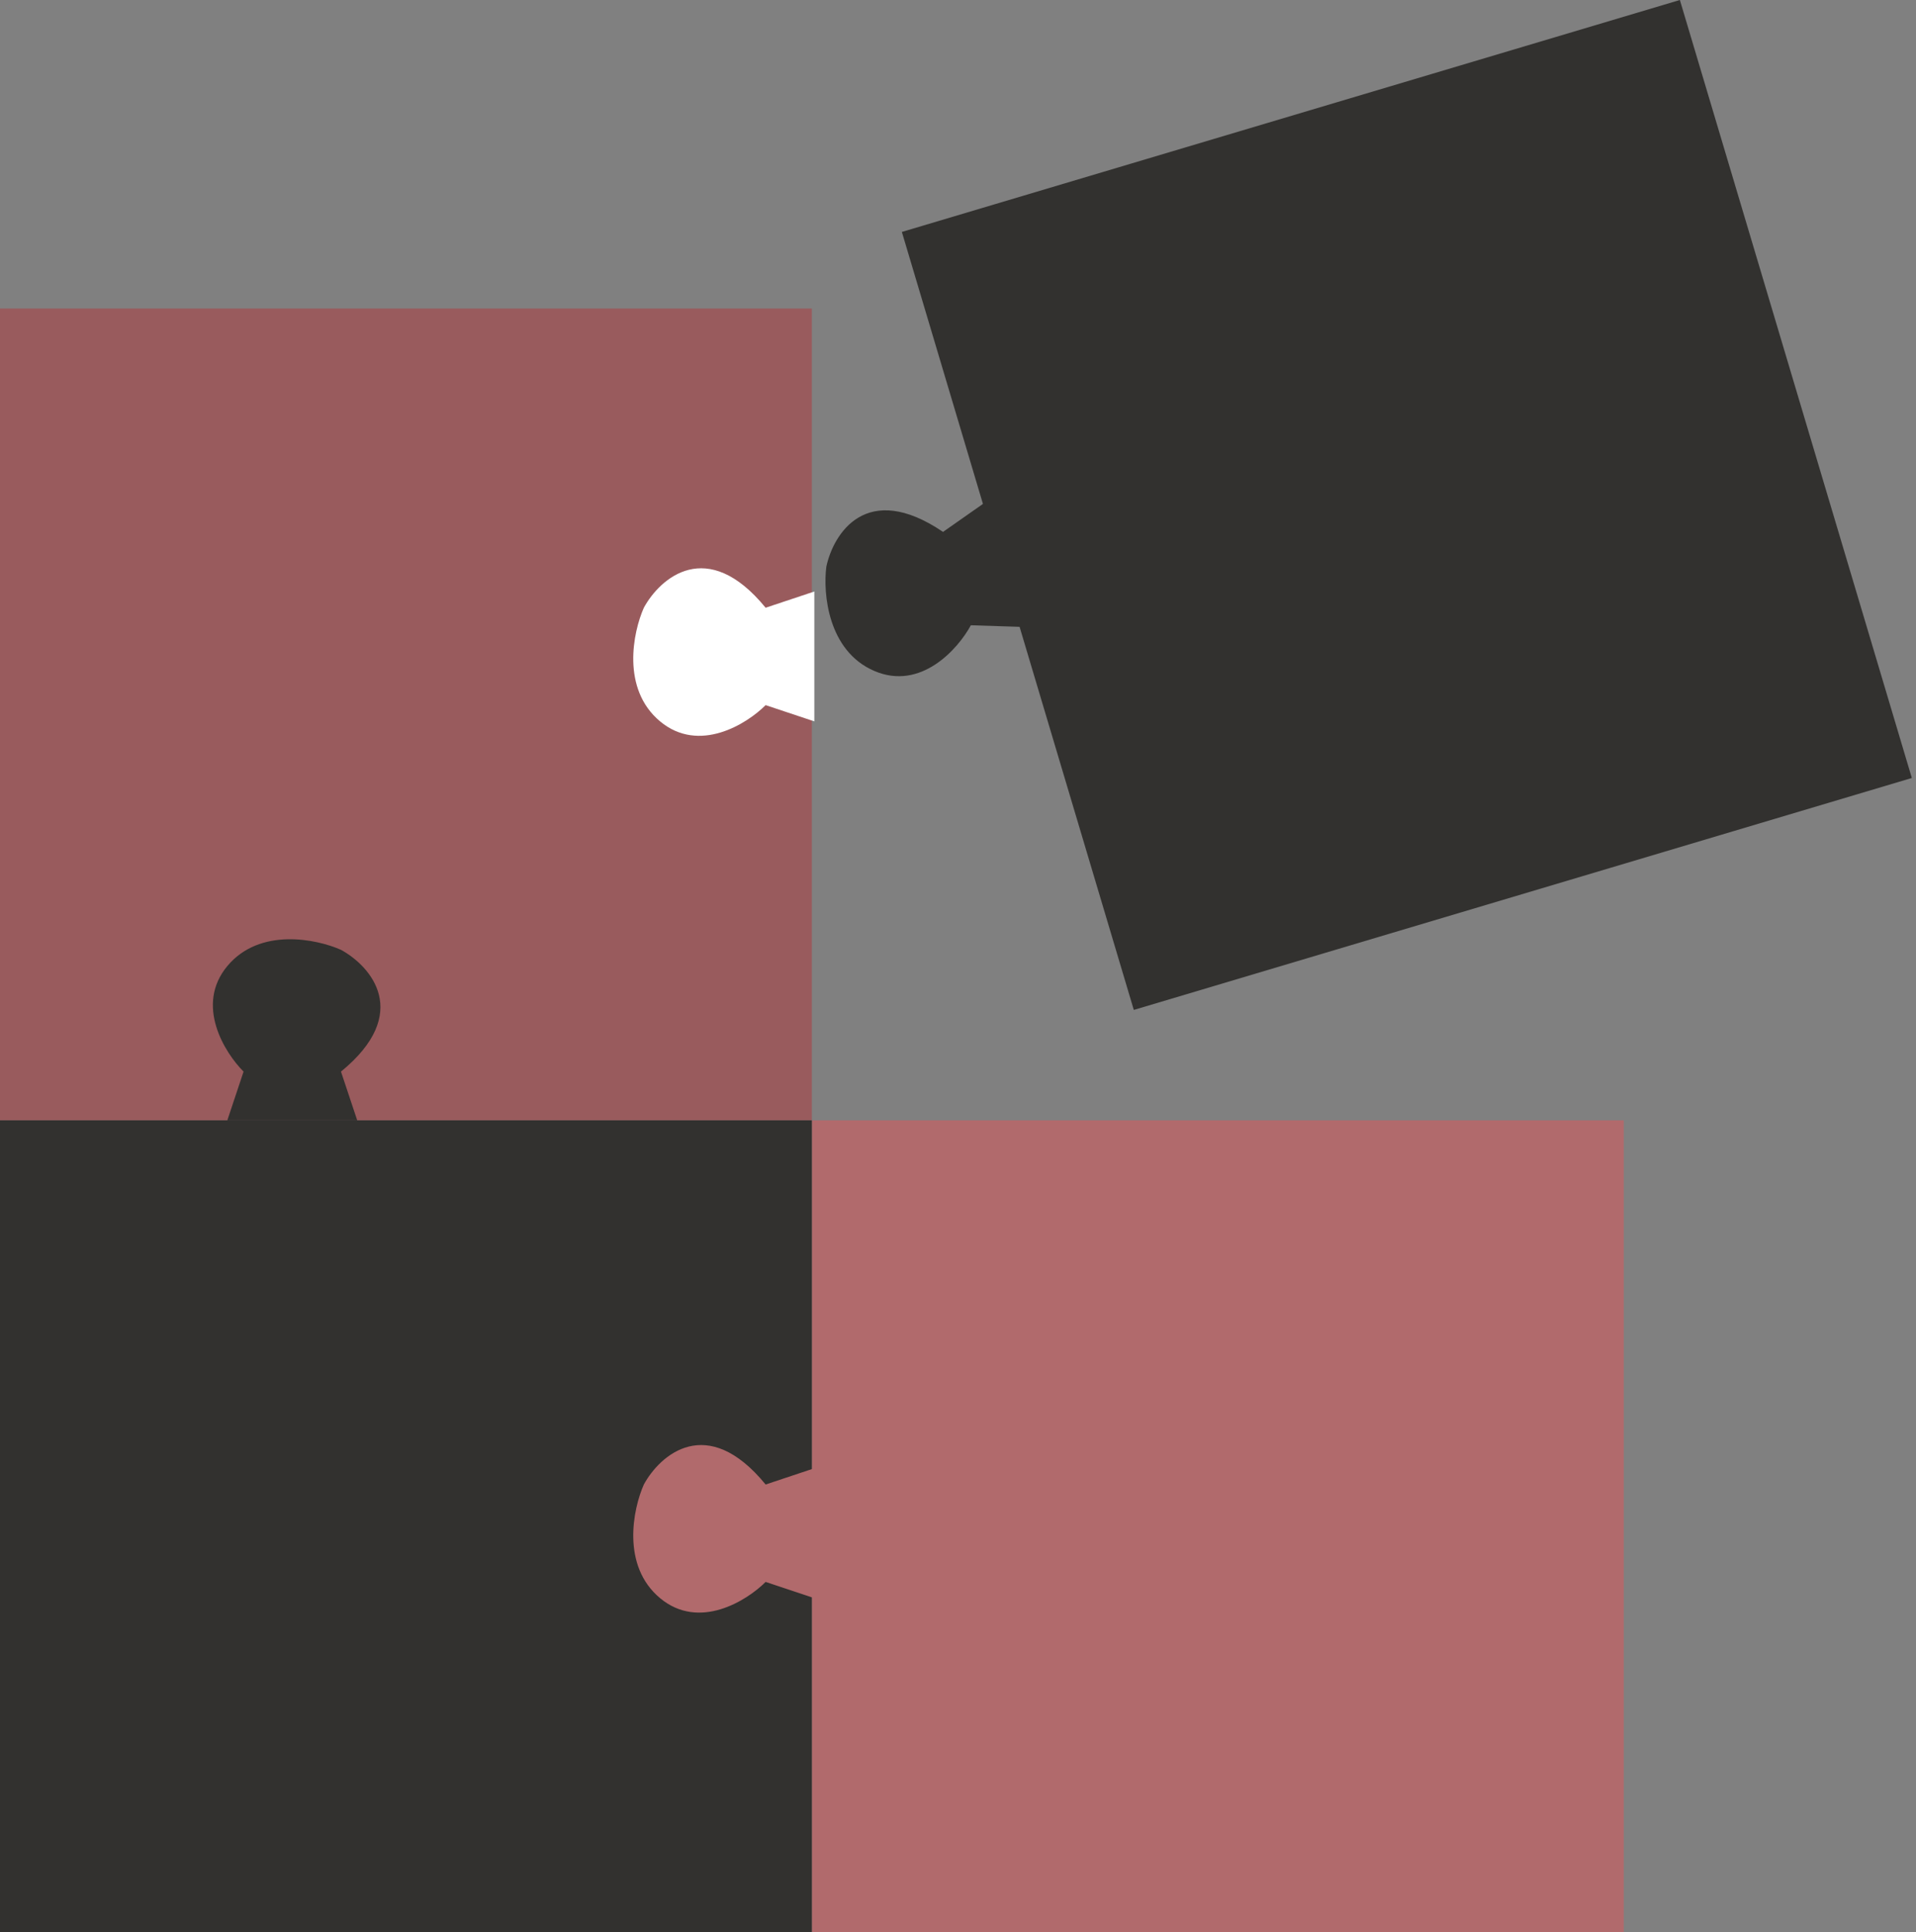 <svg width="118" height="119" viewBox="0 0 118 119" fill="none" xmlns="http://www.w3.org/2000/svg">
<rect x="0" y="0" width="118" height="119" fill="#808080" stroke="none"/>
<rect y="19" width="50" height="50" fill="#995B5D"/>
<rect x="50" y="69" width="50" height="50" fill="#B16A6C"/>
<rect y="69" width="50" height="50" fill="#32312F"/>
<path d="M15 66L14 69H22L21 66C25.4 62.4 22.833 59.5 21 58.5C19.5 57.833 16 57.1 14 59.5C12 61.9 13.834 64.833 15 66Z" fill="#32312F"/>
<path d="M47.152 97.43L50.152 98.43L50.152 90.43L47.152 91.43C43.552 87.03 40.652 89.596 39.652 91.43C38.986 92.93 38.252 96.43 40.652 98.43C43.052 100.429 45.986 98.596 47.152 97.43Z" fill="#B16A6C"/>
<path d="M47.152 43.429L50.152 44.429L50.152 36.43L47.152 37.43C43.552 33.03 40.652 35.596 39.652 37.43C38.986 38.93 38.252 42.429 40.652 44.429C43.052 46.429 45.986 44.596 47.152 43.429Z" fill="white"/>
<rect x="55.542" y="14.285" width="50" height="50" transform="rotate(-16.601 55.542 14.285)" fill="#32312F"/>
<path d="M59.792 38.51L62.953 38.611L60.667 30.945L58.078 32.76C53.371 29.572 51.325 32.86 50.891 34.903C50.68 36.531 50.977 40.094 53.849 41.325C56.72 42.556 59.007 39.961 59.792 38.51Z" fill="#32312F"/>
</svg>
